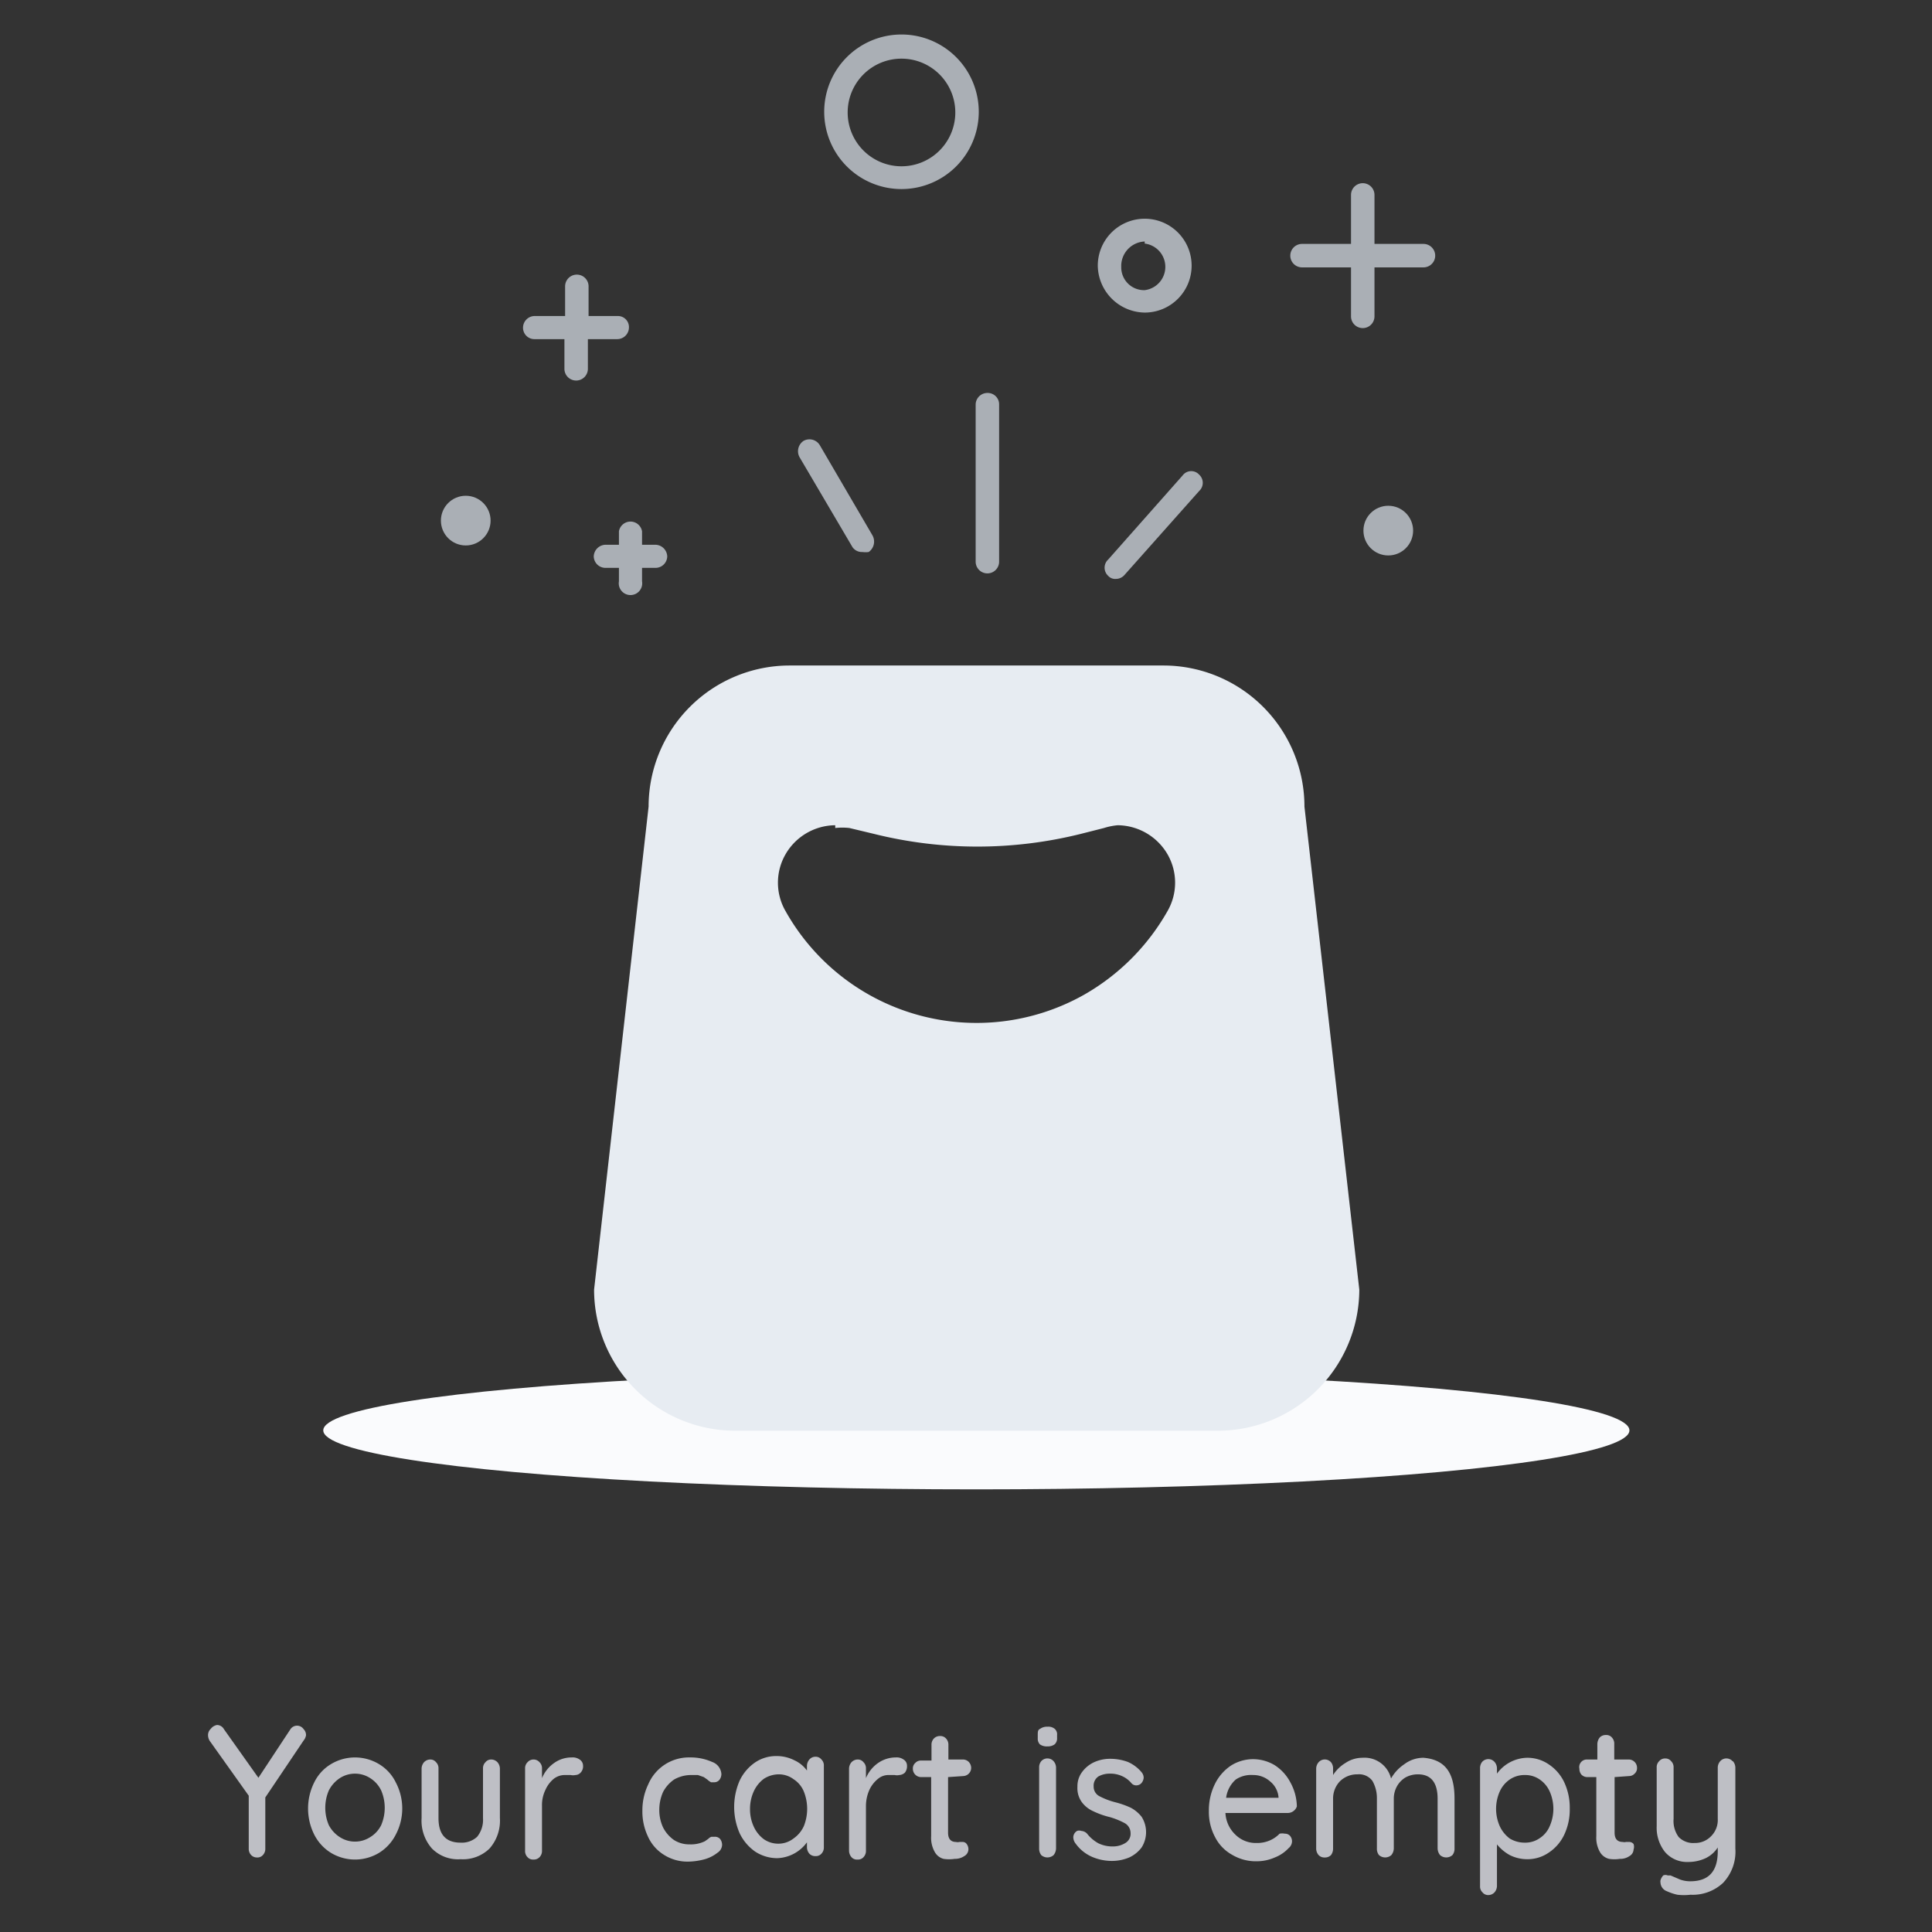 <svg id="d98136f2-2bdf-4149-a70a-ec0867d96ae0" data-name="Calque 1" xmlns="http://www.w3.org/2000/svg" width="160" height="160" viewBox="0 0 56 56"><rect x="0" y="0" width="56" height="56" fill="#333333" stroke="none"/><title>emptystate</title><ellipse cx="28.3" cy="41.46" rx="18.93" ry="1.71" style="fill:#fafbfd"/><g id="61d4428c-eb73-4b84-bd68-3c09c9755ed1" data-name="Bag"><path d="M35.31,41.47h-14a4.09,4.09,0,0,1-4.09-4.09l1.58-14a4.09,4.09,0,0,1,4.09-4.09H33.72a4.09,4.09,0,0,1,4.09,4.09l1.59,14A4.1,4.1,0,0,1,35.31,41.47ZM24.21,23.92a1.68,1.68,0,0,0-1.44.84,1.65,1.65,0,0,0,0,1.65,6.35,6.35,0,0,0,8.64,2.43,6.44,6.44,0,0,0,2.43-2.43,1.65,1.65,0,0,0,0-1.65,1.69,1.69,0,0,0-1.44-.84A1.84,1.84,0,0,0,32,24l-.67.17a12.39,12.39,0,0,1-6,0L24.62,24a1.84,1.84,0,0,0-.41,0Z" style="fill:#e7ecf2"/></g><g style="opacity:0.7"><circle cx="40.24" cy="15.38" r="0.72" style="fill:#dde4ed"/><circle cx="13.5" cy="15.09" r="0.72" style="fill:#dde4ed"/><path d="M28.62,11.39a.34.34,0,0,0-.34.33v4.56a.34.34,0,1,0,.68,0V11.72A.33.33,0,0,0,28.62,11.39Z" style="fill:#dde4ed"/><path d="M23.76,12.9a.35.35,0,0,0-.47-.12.36.36,0,0,0-.11.48l1.53,2.6A.33.33,0,0,0,25,16a.65.65,0,0,0,.18,0,.37.37,0,0,0,.11-.48Z" style="fill:#dde4ed"/><path d="M34.28,13.78l-2.16,2.44a.32.32,0,0,0,0,.47.27.27,0,0,0,.22.09.33.33,0,0,0,.25-.11l2.17-2.44a.32.32,0,0,0,0-.47A.31.31,0,0,0,34.28,13.78Z" style="fill:#dde4ed"/><path d="M26.13,1a2.24,2.24,0,1,0,2.24,2.24A2.24,2.24,0,0,0,26.13,1Zm0,3.82a1.56,1.56,0,1,1,1.56-1.56A1.56,1.56,0,0,1,26.13,4.82Z" style="fill:#dde4ed"/><path d="M33.18,9.06a1.36,1.36,0,1,0-1.36-1.35A1.38,1.38,0,0,0,33.18,9.06Zm0-2a.68.68,0,0,1,0,1.35.66.66,0,0,1-.68-.67A.71.71,0,0,1,33.18,7Z" style="fill:#dde4ed"/><path d="M17.92,9.16h-.86V8.3a.34.34,0,0,0-.68,0v.86H15.5a.34.34,0,0,0-.34.34.33.33,0,0,0,.34.33h.86v.86a.34.34,0,1,0,.68,0V9.83h.85a.34.34,0,0,0,.34-.33A.32.32,0,0,0,17.92,9.16Z" style="fill:#dde4ed"/><path d="M41.26,7.07H39.84V5.65a.34.34,0,1,0-.68,0V7.07H37.74a.34.34,0,0,0,0,.68h1.42V9.17a.34.34,0,1,0,.68,0V7.75h1.42a.34.34,0,1,0,0-.68Z" style="fill:#dde4ed"/><path d="M19,15.79h-.39V15.4a.34.34,0,0,0-.67,0v.39h-.39a.35.35,0,0,0-.34.34.34.34,0,0,0,.34.33h.39v.39a.34.34,0,1,0,.67,0v-.39H19a.34.34,0,0,0,.34-.33A.35.35,0,0,0,19,15.79Z" style="fill:#dde4ed"/></g><path d="M8.8,50.45,7.69,52.1v1.48a.26.26,0,0,1-.07.19.21.21,0,0,1-.17.07.23.23,0,0,1-.17-.07.26.26,0,0,1-.07-.19V52.05L6.1,50.49a.32.32,0,0,1-.07-.2.25.25,0,0,1,.08-.18A.29.29,0,0,1,6.29,50a.23.23,0,0,1,.2.12l1,1.41.93-1.41a.23.23,0,0,1,.38,0,.24.24,0,0,1,.07.18A.33.33,0,0,1,8.8,50.45Z" style="fill:#bebfc5"/><path d="M11.47,53.18a1.32,1.32,0,0,1-.49.53,1.35,1.35,0,0,1-1.38,0,1.32,1.32,0,0,1-.49-.53,1.69,1.69,0,0,1,0-1.52,1.26,1.26,0,0,1,.49-.53,1.35,1.35,0,0,1,1.38,0,1.26,1.26,0,0,1,.49.53,1.62,1.62,0,0,1,0,1.52Zm-.42-1.28a.86.86,0,0,0-.32-.36.81.81,0,0,0-.88,0,.94.94,0,0,0-.32.36,1.28,1.28,0,0,0,0,1,.91.91,0,0,0,.32.35.81.81,0,0,0,.88,0,.84.84,0,0,0,.32-.35,1.28,1.28,0,0,0,0-1Z" style="fill:#bebfc5"/><path d="M14.42,51.08a.29.29,0,0,1,.07.18V52.7a1.22,1.22,0,0,1-.3.88,1.1,1.1,0,0,1-.84.31,1.06,1.06,0,0,1-.83-.31,1.22,1.22,0,0,1-.3-.88V51.26a.29.29,0,0,1,.07-.18.25.25,0,0,1,.18-.08.21.21,0,0,1,.17.08.24.24,0,0,1,.07.18V52.7c0,.48.22.71.64.71a.65.65,0,0,0,.48-.17A.78.78,0,0,0,14,52.7V51.26a.24.24,0,0,1,.07-.18.21.21,0,0,1,.17-.08A.25.25,0,0,1,14.42,51.08Z" style="fill:#bebfc5"/><path d="M16.8,51a.21.21,0,0,1,.1.18.26.26,0,0,1-.07.2.21.21,0,0,1-.15.07.33.33,0,0,1-.14,0l-.17,0a.52.52,0,0,0-.32.11.87.87,0,0,0-.24.32,1,1,0,0,0-.1.46v1.3a.26.26,0,0,1-.07.19.23.23,0,0,1-.18.07.21.21,0,0,1-.17-.07.25.25,0,0,1-.07-.19V51.26a.24.24,0,0,1,.07-.18.23.23,0,0,1,.17-.08.23.23,0,0,1,.18.08.24.24,0,0,1,.07.18v.28a1,1,0,0,1,.34-.43.87.87,0,0,1,.52-.17A.35.35,0,0,1,16.8,51Z" style="fill:#bebfc5"/><path d="M20.64,51.07a.4.4,0,0,1,.27.35.28.28,0,0,1-.05.16.19.19,0,0,1-.15.08l-.1,0a.59.59,0,0,1-.11-.08l-.1-.07-.17-.06-.21,0a1,1,0,0,0-.48.13,1,1,0,0,0-.32.36,1.27,1.27,0,0,0-.11.52,1.19,1.19,0,0,0,.11.51,1,1,0,0,0,.31.36.82.82,0,0,0,.46.13.93.93,0,0,0,.44-.09l.1-.07a.24.24,0,0,1,.09-.06s.05,0,.09,0a.2.2,0,0,1,.16.06.28.28,0,0,1,.06.18.28.28,0,0,1-.13.22,1.07,1.07,0,0,1-.37.19,1.93,1.93,0,0,1-.49.07,1.27,1.27,0,0,1-.7-.2,1.2,1.2,0,0,1-.46-.53,1.68,1.68,0,0,1-.16-.75,1.73,1.73,0,0,1,.17-.76A1.28,1.28,0,0,1,20,50.94,1.53,1.53,0,0,1,20.64,51.07Z" style="fill:#bebfc5"/><path d="M23.81,51a.24.24,0,0,1,.07.19v2.35a.26.26,0,0,1-.07.19.21.21,0,0,1-.17.07.23.23,0,0,1-.18-.07.29.29,0,0,1-.07-.19v-.14a1.11,1.11,0,0,1-.86.46,1.17,1.17,0,0,1-.64-.19,1.37,1.37,0,0,1-.45-.53,1.91,1.91,0,0,1,0-1.53,1.33,1.33,0,0,1,.44-.52,1.09,1.09,0,0,1,.63-.19,1.13,1.13,0,0,1,.51.12.93.93,0,0,1,.37.3v-.13a.29.29,0,0,1,.07-.19.23.23,0,0,1,.18-.08A.21.21,0,0,1,23.81,51ZM23,53.29a.88.88,0,0,0,.3-.36,1.35,1.35,0,0,0,0-1,.77.77,0,0,0-.3-.36.71.71,0,0,0-.43-.14.8.8,0,0,0-.43.13.94.94,0,0,0-.29.36,1.21,1.21,0,0,0-.11.52,1.19,1.19,0,0,0,.11.51.94.94,0,0,0,.29.36.73.73,0,0,0,.43.13A.71.71,0,0,0,23,53.29Z" style="fill:#bebfc5"/><path d="M26.19,51a.21.21,0,0,1,.1.18.3.3,0,0,1-.06.2.26.26,0,0,1-.16.07.33.33,0,0,1-.14,0l-.17,0a.47.47,0,0,0-.31.11.89.89,0,0,0-.25.32,1.15,1.15,0,0,0-.1.46v1.3a.26.26,0,0,1-.07.19.21.21,0,0,1-.17.07.21.21,0,0,1-.18-.07.29.29,0,0,1-.07-.19V51.26a.29.29,0,0,1,.07-.18.25.25,0,0,1,.18-.08.21.21,0,0,1,.17.08.24.24,0,0,1,.07.18v.28a1,1,0,0,1,.34-.43.9.9,0,0,1,.52-.17A.35.35,0,0,1,26.19,51Z" style="fill:#bebfc5"/><path d="M27.48,51.51v1.61c0,.18.08.27.23.27a.2.2,0,0,0,.1,0l.1,0a.14.14,0,0,1,.11.06.25.25,0,0,1,.05.16.23.23,0,0,1-.12.19.48.48,0,0,1-.28.08,1.08,1.08,0,0,1-.32,0,.41.41,0,0,1-.25-.19.83.83,0,0,1-.11-.47V51.51h-.3a.24.24,0,0,1-.23-.24.21.21,0,0,1,.07-.17.22.22,0,0,1,.16-.07H27v-.45a.26.26,0,0,1,.07-.19.24.24,0,0,1,.18-.07.22.22,0,0,1,.17.07.26.26,0,0,1,.07.19V51h.43a.24.24,0,0,1,.16.07.26.26,0,0,1,.07.17.24.24,0,0,1-.07.17.24.24,0,0,1-.16.07Z" style="fill:#bebfc5"/><path d="M30.14,50.56a.24.24,0,0,1-.06-.18v-.09c0-.09,0-.15.07-.18a.33.33,0,0,1,.21-.06.29.29,0,0,1,.21.06.21.21,0,0,1,.07.18v.09a.23.23,0,0,1-.07.18.33.33,0,0,1-.21.06A.34.34,0,0,1,30.14,50.56Zm.4,3.21a.27.27,0,0,1-.36,0,.31.31,0,0,1-.06-.19V51.23a.28.28,0,0,1,.06-.18.24.24,0,0,1,.36,0,.29.29,0,0,1,.07.18v2.35A.32.32,0,0,1,30.54,53.77Z" style="fill:#bebfc5"/><path d="M31.11,53.25a.22.22,0,0,1,.11-.18.17.17,0,0,1,.12,0,.25.25,0,0,1,.17.08,1.07,1.07,0,0,0,.33.28.94.94,0,0,0,.43.09.68.68,0,0,0,.35-.1.31.31,0,0,0,.15-.29.33.33,0,0,0-.16-.28,2.18,2.18,0,0,0-.44-.18,2.37,2.37,0,0,1-.48-.17.83.83,0,0,1-.33-.26.69.69,0,0,1-.13-.45.68.68,0,0,1,.13-.42.9.9,0,0,1,.35-.29,1.12,1.12,0,0,1,.48-.1,1.47,1.47,0,0,1,.5.09,1.08,1.08,0,0,1,.4.3.25.25,0,0,1,.06.16.27.27,0,0,1-.08.17.21.21,0,0,1-.13.05.18.18,0,0,1-.15-.07.76.76,0,0,0-.27-.2.81.81,0,0,0-.35-.07.67.67,0,0,0-.33.08.32.32,0,0,0-.14.29.31.31,0,0,0,.16.28,2.1,2.1,0,0,0,.47.18,2.56,2.56,0,0,1,.45.16,1,1,0,0,1,.31.26.83.83,0,0,1,0,.89.94.94,0,0,1-.36.29,1.29,1.29,0,0,1-.48.1,1.46,1.46,0,0,1-.6-.12,1.15,1.15,0,0,1-.47-.38A.3.3,0,0,1,31.11,53.25Z" style="fill:#bebfc5"/><path d="M37.51,52.48a.28.28,0,0,1-.17.07H35.52a.93.93,0,0,0,.29.63.84.84,0,0,0,.61.24.92.92,0,0,0,.4-.08.88.88,0,0,0,.27-.19.37.37,0,0,1,.15,0,.2.2,0,0,1,.15.06.25.25,0,0,1,.06.16.26.26,0,0,1-.1.2,1.08,1.08,0,0,1-.4.27,1.3,1.3,0,0,1-.51.11,1.35,1.35,0,0,1-.73-.19,1.21,1.21,0,0,1-.49-.51,1.54,1.54,0,0,1-.18-.75,1.71,1.71,0,0,1,.18-.8,1.36,1.36,0,0,1,.47-.53,1.21,1.21,0,0,1,.63-.18,1.23,1.23,0,0,1,.62.17,1.31,1.31,0,0,1,.46.5,1.49,1.49,0,0,1,.19.7A.27.27,0,0,1,37.51,52.48Zm-1.69-.9a.85.85,0,0,0-.28.53h1.52v0a.66.66,0,0,0-.24-.47.73.73,0,0,0-.5-.19A.8.8,0,0,0,35.82,51.58Z" style="fill:#bebfc5"/><path d="M42.16,52.13v1.45a.29.29,0,0,1-.06.19.27.27,0,0,1-.36,0,.32.32,0,0,1-.07-.19V52.14c0-.47-.19-.71-.57-.71a.74.74,0,0,0-.36.09.69.69,0,0,0-.25.26.74.74,0,0,0-.09.36v1.44a.32.32,0,0,1-.07.19.27.27,0,0,1-.36,0,.29.29,0,0,1-.06-.19V52.13a1,1,0,0,0-.13-.51.48.48,0,0,0-.43-.19.71.71,0,0,0-.51.2.72.72,0,0,0-.2.5v1.45a.31.31,0,0,1-.06.19.24.24,0,0,1-.18.07.23.23,0,0,1-.18-.07.29.29,0,0,1-.07-.19V51.26a.29.29,0,0,1,.07-.18.24.24,0,0,1,.36,0,.28.28,0,0,1,.06.18v.19A1.1,1.1,0,0,1,39,51.1a.88.88,0,0,1,.49-.15.79.79,0,0,1,.83.6,1.22,1.22,0,0,1,.38-.41.92.92,0,0,1,.56-.19C41.86,51,42.16,51.35,42.16,52.13Z" style="fill:#bebfc5"/><path d="M44.89,51.14a1.27,1.27,0,0,1,.45.52,1.73,1.73,0,0,1,.16.76,1.7,1.7,0,0,1-.16.76,1.27,1.27,0,0,1-.45.52,1.08,1.08,0,0,1-.62.19,1.13,1.13,0,0,1-.51-.12,1.27,1.27,0,0,1-.37-.31v1.21a.29.29,0,0,1-.07.18.25.25,0,0,1-.18.08.21.21,0,0,1-.17-.08.23.23,0,0,1-.07-.18V51.26a.29.29,0,0,1,.06-.19.24.24,0,0,1,.36,0,.29.29,0,0,1,.07.19v.15a1.11,1.11,0,0,1,.87-.46A1.09,1.09,0,0,1,44.89,51.14Zm-.26,2.14a.77.77,0,0,0,.29-.35,1.24,1.24,0,0,0,0-1,.83.83,0,0,0-.29-.35.73.73,0,0,0-.43-.13.76.76,0,0,0-.44.13.84.84,0,0,0-.29.35,1.24,1.24,0,0,0,0,1,.94.94,0,0,0,.29.36.83.83,0,0,0,.44.12A.73.73,0,0,0,44.63,53.28Z" style="fill:#bebfc5"/><path d="M46.8,51.51v1.61q0,.27.24.27a.18.18,0,0,0,.09,0l.1,0a.16.16,0,0,1,.12.06.25.25,0,0,1,0,.16.23.23,0,0,1-.12.19.46.46,0,0,1-.28.08,1,1,0,0,1-.31,0,.42.42,0,0,1-.26-.19.83.83,0,0,1-.11-.47V51.51H46a.24.24,0,0,1-.16-.07.25.25,0,0,1-.06-.17A.22.22,0,0,1,46,51h.3v-.45a.32.32,0,0,1,.07-.19.24.24,0,0,1,.18-.07.21.21,0,0,1,.17.07.26.26,0,0,1,.07.19V51h.43a.24.24,0,0,1,.23.24.21.21,0,0,1-.07.17.22.22,0,0,1-.16.07Z" style="fill:#bebfc5"/><path d="M50.23,51.05a.29.29,0,0,1,.07.18v2.35a1.31,1.31,0,0,1-.36,1,1.29,1.29,0,0,1-.94.34,1.64,1.64,0,0,1-.38,0,1.5,1.5,0,0,1-.3-.1.28.28,0,0,1-.19-.25.2.2,0,0,1,0-.07.37.37,0,0,1,.08-.14.17.17,0,0,1,.13,0h.08l.28.12a.88.88,0,0,0,.29.05c.54,0,.8-.29.8-.87v-.11a.87.87,0,0,1-.35.31,1.19,1.19,0,0,1-.51.11.84.84,0,0,1-.67-.29,1.13,1.13,0,0,1-.24-.75V51.23a.24.24,0,0,1,.07-.18.22.22,0,0,1,.18-.08.21.21,0,0,1,.17.08.24.24,0,0,1,.07.18v1.49a.78.78,0,0,0,.15.53.59.59,0,0,0,.46.17.64.64,0,0,0,.48-.2.66.66,0,0,0,.19-.5V51.23a.29.29,0,0,1,.07-.18.24.24,0,0,1,.36,0Z" style="fill:#bebfc5"/></svg>